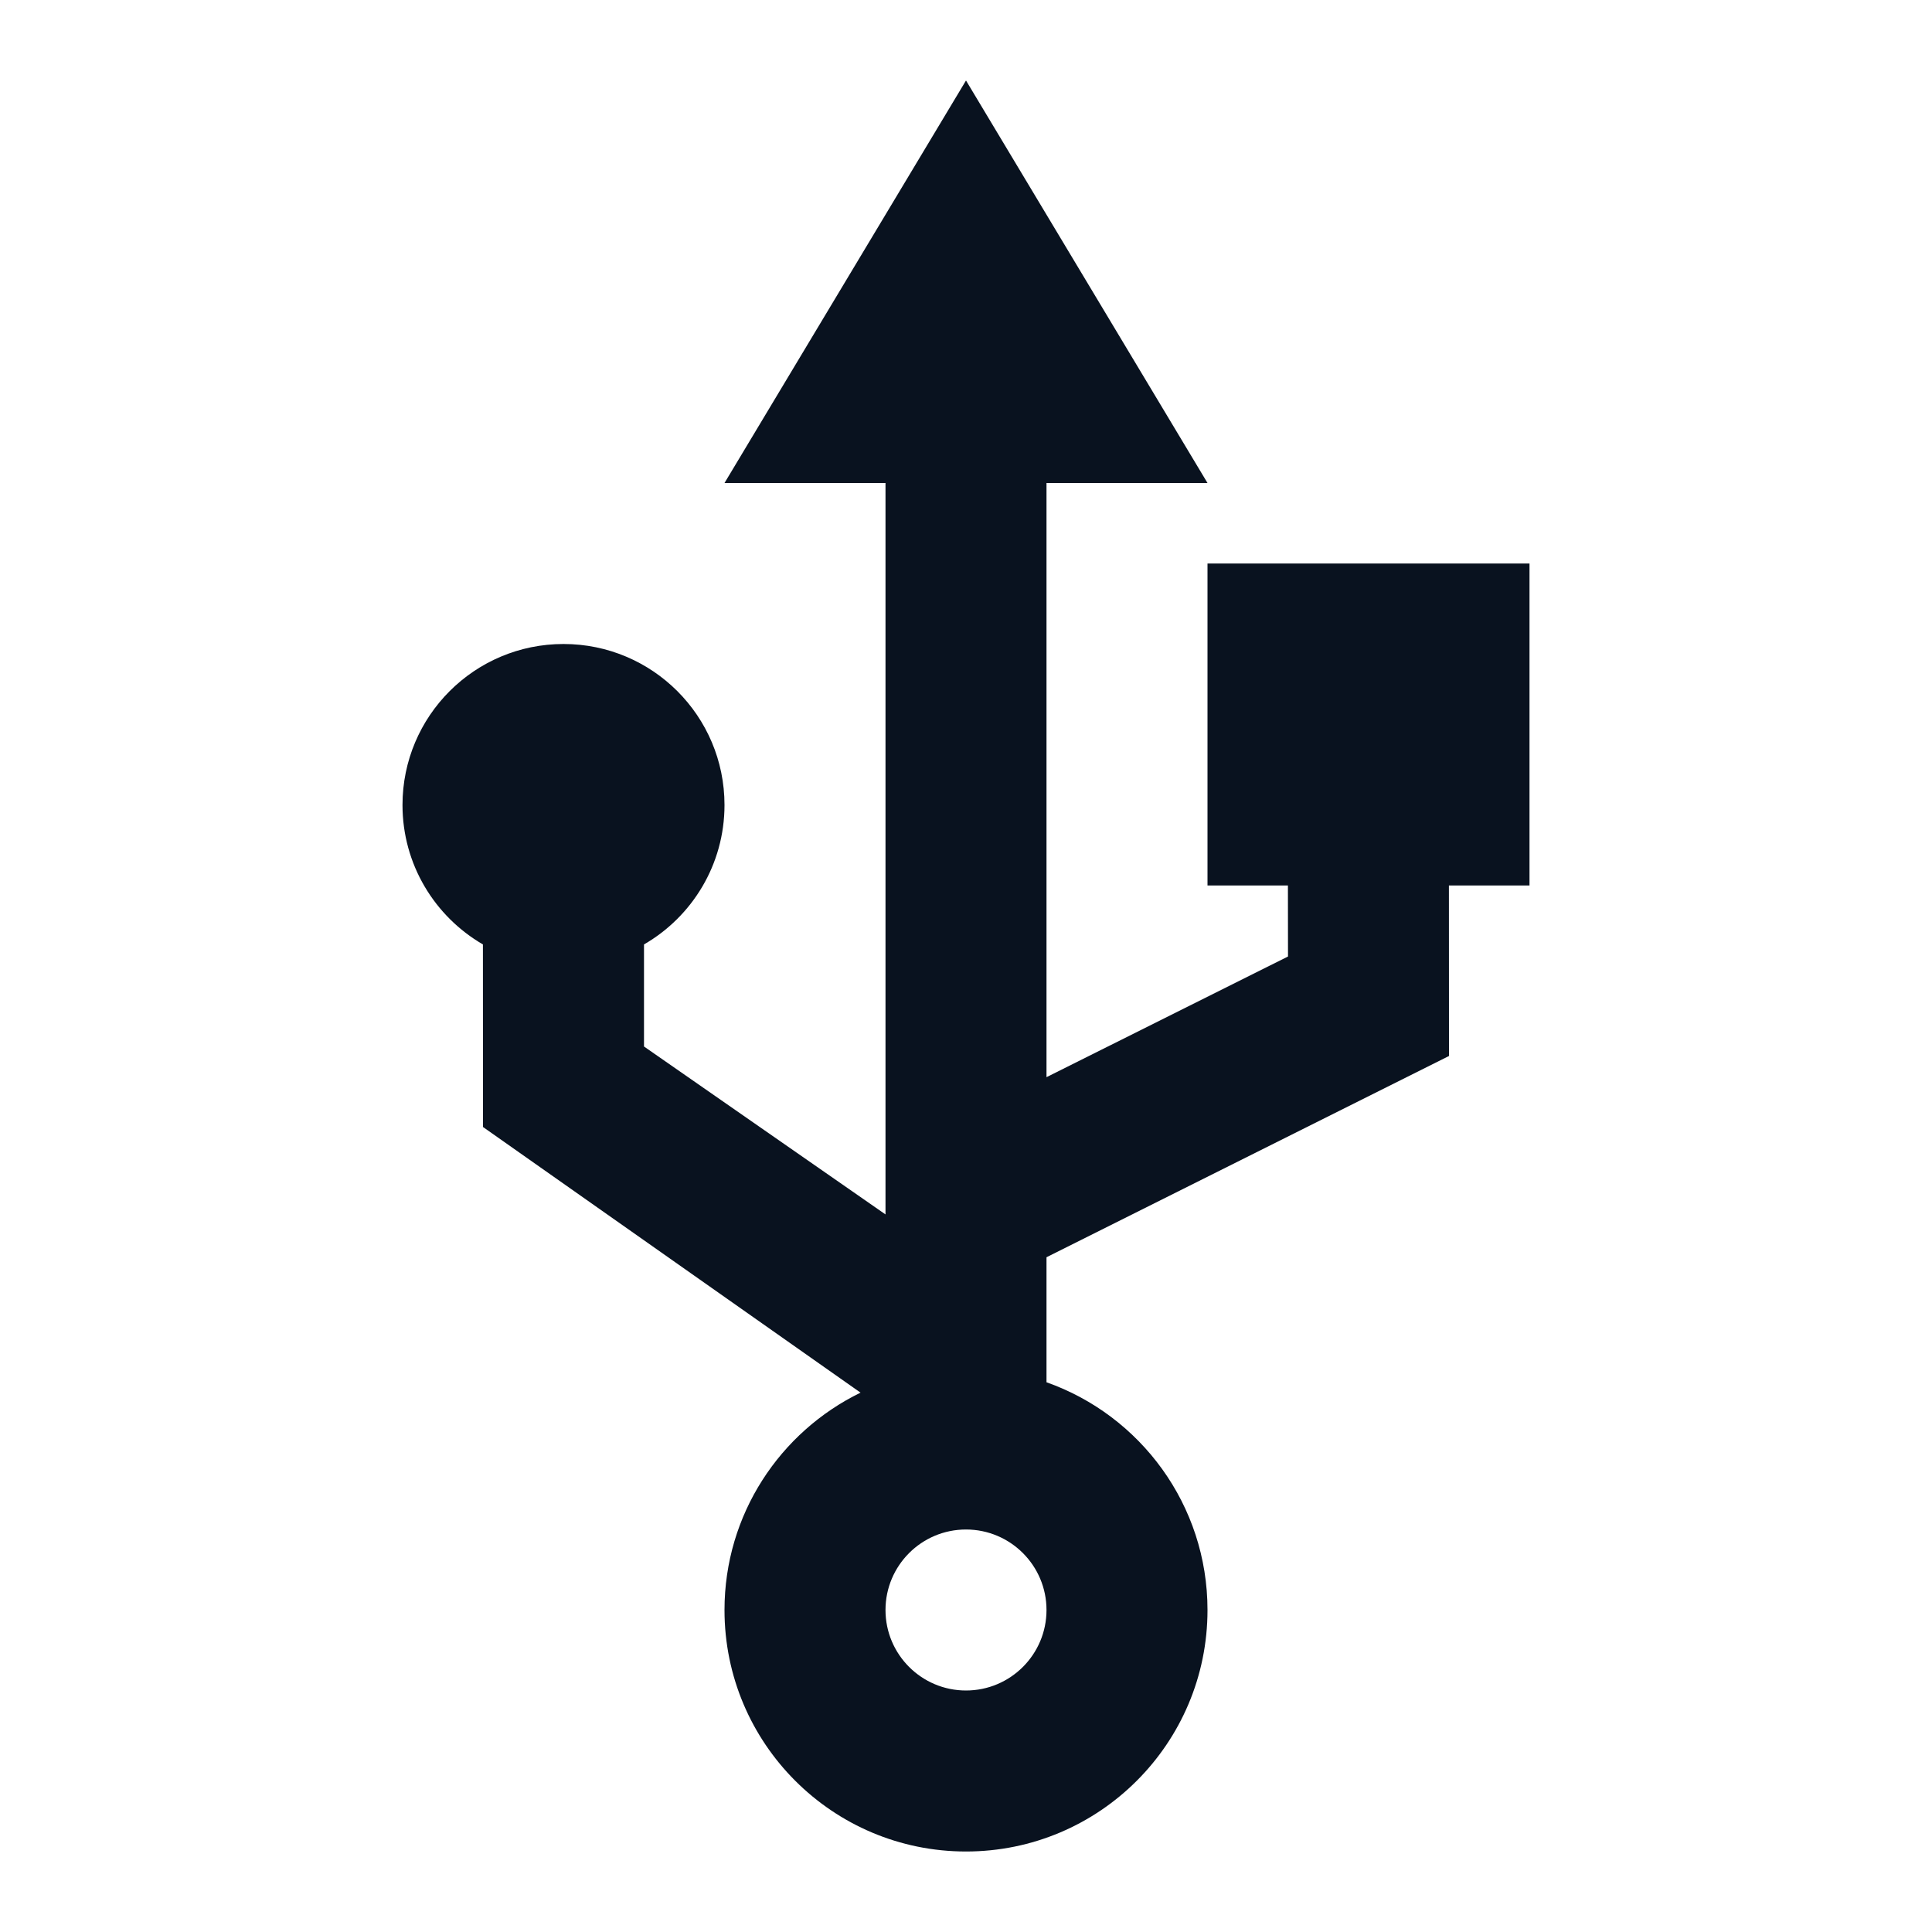 <svg width="24" height="24" viewBox="0 0 24 24" fill="none" xmlns="http://www.w3.org/2000/svg">
<g clip-path="url(#clip0_11_45663)">
<path d="M12 1L15 6H13V13.381L16 11.882L15.999 11H15V7H19V11H17.999L18 13.118L13 15.618V17.171C14.166 17.583 15 18.694 15 20C15 21.657 13.657 23 12 23C10.343 23 9 21.657 9 20C9 18.813 9.69 17.787 10.69 17.3L6 14L5.999 11.732C5.402 11.386 5 10.74 5 10C5 8.895 5.895 8 7 8C8.105 8 9 8.895 9 10C9 10.74 8.598 11.387 8 11.732V13L11 15.086V6H9L12 1ZM12 19C11.448 19 11 19.448 11 20C11 20.552 11.448 21 12 21C12.552 21 13 20.552 13 20C13 19.448 12.552 19 12 19Z" fill="#09121F"/>
</g>
<defs>
<clipPath id="clip0_11_45663">
<rect width="24" height="24" fill="white"/>
</clipPath>
</defs>
</svg>
